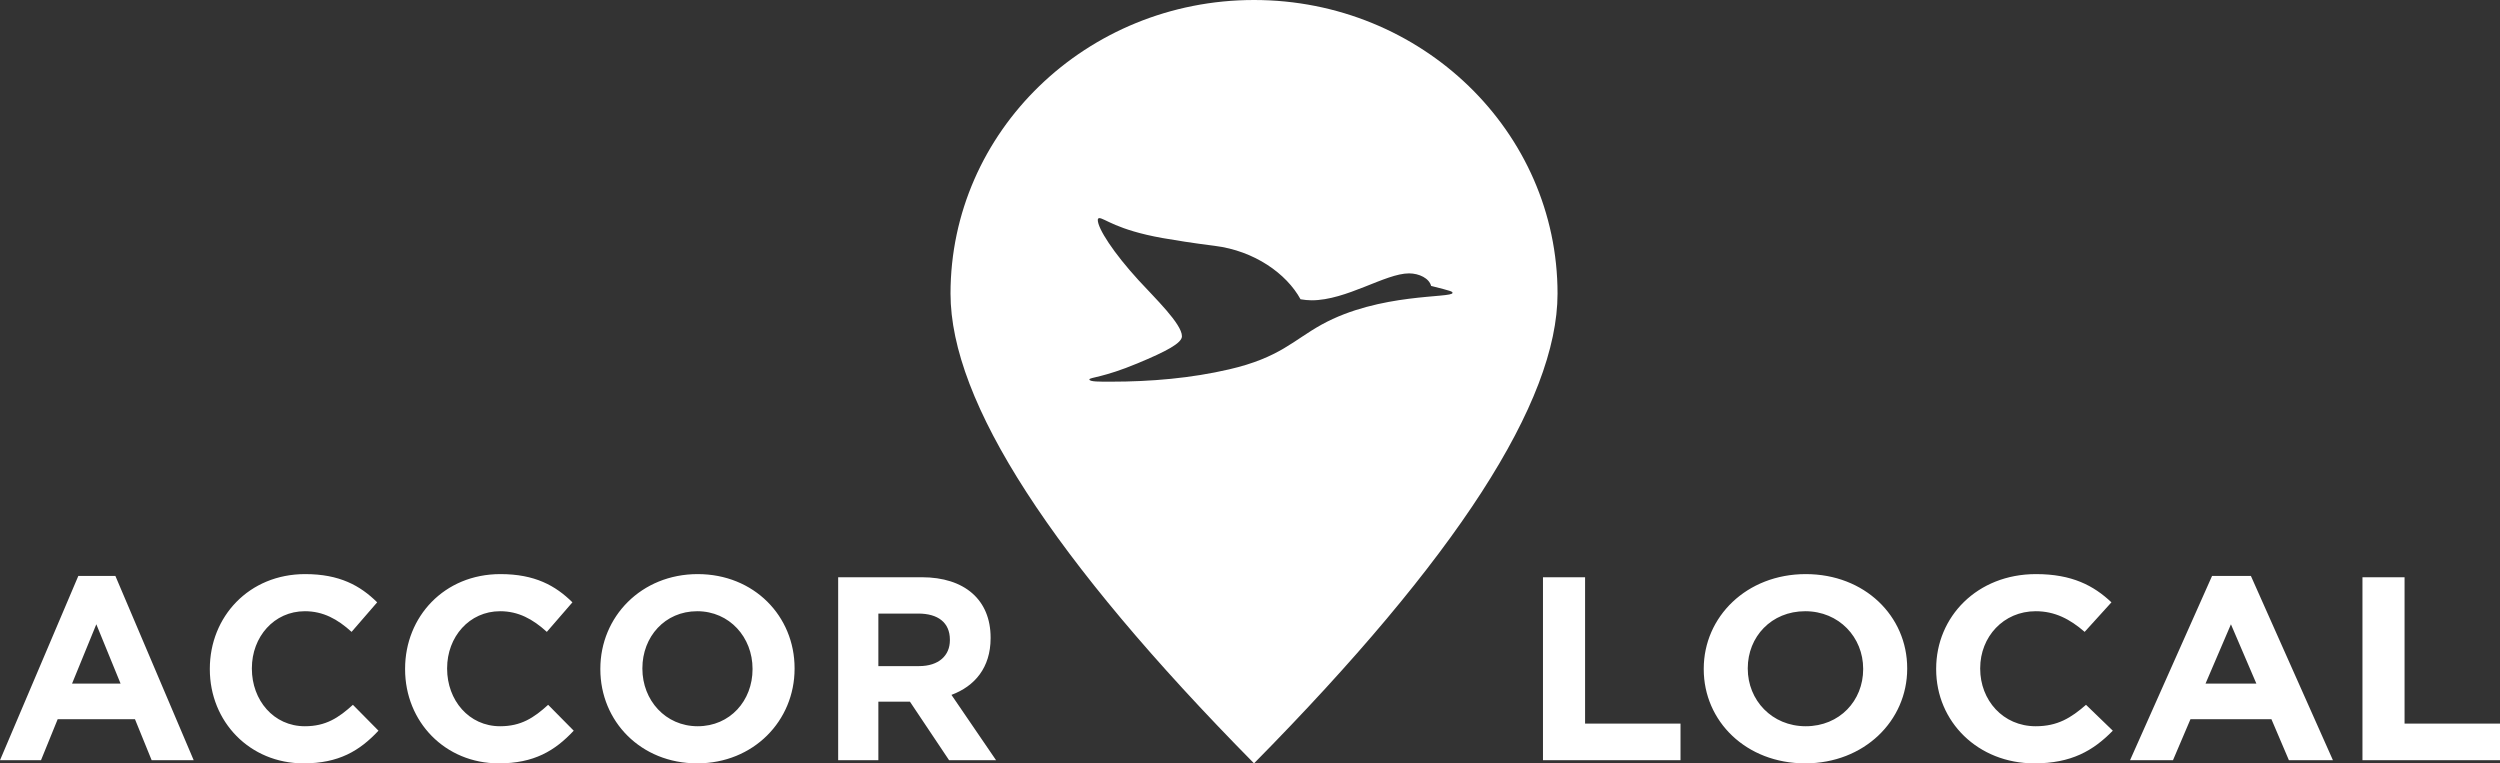 <?xml version="1.0" encoding="UTF-8"?>
<svg width="131px" height="40px" viewBox="0 0 131 40" version="1.1" xmlns="http://www.w3.org/2000/svg" xmlns:xlink="http://www.w3.org/1999/xlink">
    <rect x="0" y="0" width="131" height="40" fill="#333333" stroke="none"/>
    <!-- Generator: Sketch 52.2 (67145) - http://www.bohemiancoding.com/sketch -->
    <title>accor-local</title>
    <desc>Created with Sketch.</desc>
    <g id="Mad/Studio-Website" stroke="none" stroke-width="1" fill="none" fill-rule="evenodd">
        <g id="SVG" transform="translate(-672, -273)" fill="#FFFFFF" fill-rule="nonzero">
            <g id="accor-local" transform="translate(672, 273)">
                <path d="M10.15,39.836 L6.046,30.179 L4.104,30.179 L0,39.836 L2.148,39.836 L3.023,37.685 L7.072,37.685 L7.947,39.836 L10.15,39.836 Z M6.319,35.822 L3.775,35.822 L5.047,32.712 L6.319,35.822 Z M19.832,38.288 L18.492,36.932 C17.739,37.617 17.069,38.055 15.975,38.055 C14.333,38.055 13.198,36.685 13.198,35.041 L13.198,35.014 C13.198,33.37 14.361,32.028 15.975,32.028 C16.932,32.028 17.684,32.439 18.423,33.11 L19.764,31.562 C18.874,30.685 17.794,30.083 15.988,30.083 C13.047,30.083 10.995,32.315 10.995,35.041 L10.995,35.069 C10.995,37.822 13.089,40 15.906,40 C17.753,40 18.847,39.342 19.832,38.288 Z M30.063,38.288 L28.723,36.932 C27.971,37.617 27.3,38.055 26.206,38.055 C24.564,38.055 23.429,36.685 23.429,35.041 L23.429,35.014 C23.429,33.37 24.592,32.028 26.206,32.028 C27.163,32.028 27.916,32.439 28.654,33.11 L29.995,31.562 C29.106,30.685 28.025,30.083 26.22,30.083 C23.279,30.083 21.227,32.315 21.227,35.041 L21.227,35.069 C21.227,37.822 23.32,40 26.137,40 C27.984,40 29.078,39.342 30.063,38.288 Z M41.636,35.041 L41.636,35.014 C41.636,32.288 39.515,30.083 36.56,30.083 C33.606,30.083 31.458,32.315 31.458,35.041 L31.458,35.069 C31.458,37.795 33.578,40 36.533,40 C39.488,40 41.636,37.768 41.636,35.041 Z M39.433,35.069 C39.433,36.713 38.256,38.055 36.56,38.055 C34.864,38.055 33.661,36.685 33.661,35.041 L33.661,35.014 C33.661,33.37 34.837,32.028 36.533,32.028 C38.229,32.028 39.433,33.398 39.433,35.041 L39.433,35.069 Z M52.195,39.836 L49.856,36.411 C51.074,35.959 51.908,34.986 51.908,33.439 L51.908,33.411 C51.908,31.439 50.554,30.247 48.297,30.247 L43.92,30.247 L43.92,39.836 L46.026,39.836 L46.026,36.768 L47.681,36.768 L49.733,39.836 L52.195,39.836 Z M49.774,33.548 C49.774,34.356 49.186,34.904 48.16,34.904 L46.026,34.904 L46.026,32.151 L48.119,32.151 C49.145,32.151 49.774,32.617 49.774,33.521 L49.774,33.548 Z M80.852,39.836 L80.852,30.247 L83.058,30.247 L83.058,37.918 L88.059,37.918 L88.059,39.836 L80.852,39.836 Z M94.592,40 C91.497,40 89.276,37.795 89.276,35.069 L89.276,35.041 C89.276,32.315 91.526,30.083 94.621,30.083 C97.716,30.083 99.937,32.288 99.937,35.014 L99.937,35.041 C99.937,37.767 97.687,40 94.592,40 Z M94.621,38.055 C96.398,38.055 97.63,36.712 97.63,35.069 L97.63,35.041 C97.63,33.398 96.369,32.028 94.592,32.028 C92.816,32.028 91.583,33.37 91.583,35.014 L91.583,35.041 C91.583,36.685 92.844,38.055 94.621,38.055 Z M106.599,40 C103.648,40 101.455,37.822 101.455,35.069 L101.455,35.041 C101.455,32.315 103.605,30.083 106.685,30.083 C108.576,30.083 109.708,30.685 110.64,31.562 L109.236,33.11 C108.462,32.439 107.674,32.028 106.671,32.028 C104.98,32.028 103.762,33.37 103.762,35.014 L103.762,35.041 C103.762,36.685 104.951,38.055 106.671,38.055 C107.817,38.055 108.519,37.617 109.307,36.932 L110.711,38.288 C109.68,39.342 108.534,40 106.599,40 Z M111.614,39.836 L115.912,30.179 L117.947,30.179 L122.246,39.836 L119.939,39.836 L119.022,37.685 L114.781,37.685 L113.864,39.836 L111.614,39.836 Z M115.569,35.822 L118.234,35.822 L116.901,32.713 L115.569,35.822 Z M123.793,39.836 L123.793,30.247 L125.999,30.247 L125.999,37.918 L131,37.918 L131,39.836 L123.793,39.836 Z M65.711,40 C55.109,29.254 49.807,21.049 49.807,15.385 C49.807,6.888 56.928,0 65.711,0 C74.494,0 81.615,6.888 81.615,15.385 C81.615,21.049 76.313,29.254 65.711,40 Z M57.084,19.882 C57.084,20.011 57.645,20 58.206,20 C60.317,20 62.418,19.817 64.409,19.354 C67.059,18.74 67.775,17.825 69.259,17.006 C72.284,15.337 76.112,15.628 76.112,15.348 C76.112,15.273 76.057,15.251 74.99,14.982 C74.891,14.584 74.363,14.325 73.834,14.325 C72.592,14.325 70.557,15.736 68.731,15.736 C68.534,15.736 68.346,15.714 68.148,15.682 C67.412,14.336 65.728,13.141 63.65,12.882 C62.451,12.731 61.593,12.591 60.911,12.473 C58.502,12.042 57.876,11.429 57.601,11.429 C57.546,11.429 57.524,11.483 57.524,11.526 C57.524,11.978 58.349,13.248 59.658,14.681 C60.515,15.617 61.934,16.974 61.934,17.62 C61.934,17.975 61.131,18.406 59.602,19.041 C57.821,19.785 57.084,19.774 57.084,19.882 Z"></path>
            </g>
        </g>
    </g>
</svg>